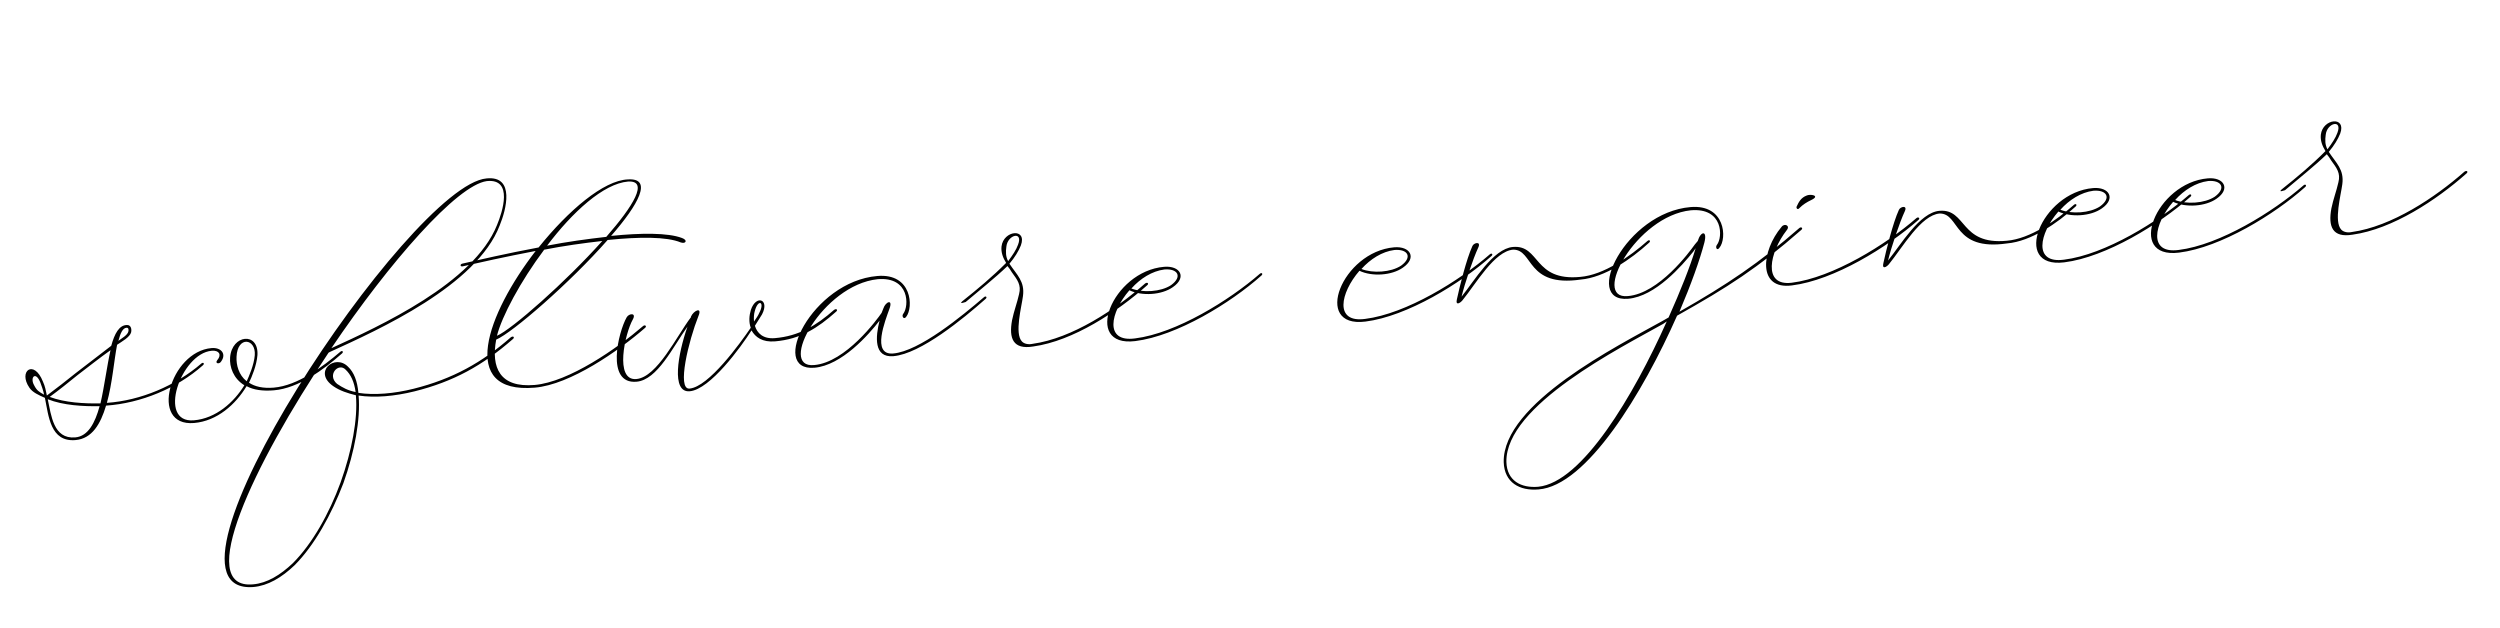 <svg width="223" height="56" viewBox="0 0 223 56" fill="none" xmlns="http://www.w3.org/2000/svg">
<path d="M17.957 32.427C15.668 34.403 12.553 35.727 9.535 35.935C10.015 34.208 10.176 32.123 10.445 30.752C10.855 30.476 11.592 30.076 11.699 29.634C11.766 29.291 11.642 28.964 11.307 28.992C10.634 29.001 10.216 29.759 9.923 30.844L6.757 33.28C5.901 33.979 5.041 34.63 4.181 35.281C4.097 34.854 4.012 34.428 3.837 34.057C3.036 32.006 1.587 33.092 2.629 34.593C2.905 35.003 3.456 35.246 4.006 35.488C4.335 37.098 4.486 39.446 6.734 39.255C8.217 39.13 8.972 37.813 9.46 36.182C12.573 35.966 15.784 34.635 18.069 32.61C18.296 32.447 18.137 32.267 17.957 32.427ZM8.962 35.983C7.519 36.009 5.776 35.916 4.432 35.404C5.249 34.805 6.061 34.158 6.917 33.459C7.912 32.7 8.86 31.946 9.86 31.235C9.543 32.61 9.314 34.46 8.962 35.983ZM6.714 39.016C4.753 39.182 4.57 37.03 4.257 35.611C5.653 36.167 7.443 36.257 8.886 36.231C8.482 37.71 7.861 38.919 6.714 39.016ZM3.044 34.365C2.648 33.676 3.173 33.054 3.601 34.126C3.725 34.452 3.854 34.827 3.934 35.205C3.479 34.955 3.276 34.828 3.044 34.365ZM11.28 29.236C11.471 29.219 11.487 29.411 11.452 29.558C11.384 29.901 10.831 30.189 10.56 30.404C10.742 29.715 10.945 29.264 11.28 29.236ZM30.359 31.376C28.786 32.714 26.568 34.395 24.416 34.577C23.459 34.658 22.722 34.48 22.211 34.138C22.457 33.635 22.898 32.586 22.965 31.665C23.077 29.584 20.69 29.835 20.526 31.872C20.455 32.745 20.831 33.773 21.797 34.366C20.866 35.89 19.254 37.327 17.293 37.493C13.992 37.773 16.112 31.524 18.886 31.288C19.556 31.232 19.784 31.646 19.39 32.113C19.127 32.424 19.57 32.531 19.737 32.228C20.21 31.562 19.727 30.976 18.866 31.049C15.183 31.361 13.248 38.077 17.313 37.732C19.369 37.558 21.026 36.069 21.996 34.445C22.602 34.779 23.432 34.902 24.436 34.816C26.636 34.63 28.902 32.945 30.471 31.559C30.698 31.395 30.538 31.216 30.359 31.376ZM21.099 31.823C21.18 29.938 22.839 30.183 22.726 31.686C22.655 32.559 22.21 33.56 22.007 34.011C21.285 33.446 21.065 32.549 21.099 31.823ZM45.566 30.087C43.01 32.327 40.389 33.802 36.898 34.675C35.153 35.112 33.383 35.262 31.968 35.045C31.878 33.993 31.57 33.2 31.048 32.715C29.886 31.512 27.859 33.178 29.751 34.462C30.313 34.848 31.007 35.078 31.745 35.257L31.749 35.305C31.923 37.361 31.393 40.2 30.381 43.032C29.364 45.816 27.857 48.496 26.125 50.233C25.011 51.291 23.82 52.018 22.576 52.123C17.319 52.617 22.589 41.476 29.304 31.465L29.395 31.409C33.801 29.398 42.526 25.479 44.575 20.103C45.135 18.755 45.98 15.649 43.401 15.915C36.562 16.495 12.162 53.151 22.597 52.362C23.888 52.253 25.127 51.522 26.285 50.412C28.061 48.624 29.563 45.895 30.628 43.107C31.64 40.276 32.166 37.389 31.988 35.284C33.451 35.498 35.173 35.352 36.966 34.911C40.457 34.037 43.034 32.614 45.725 30.266C45.952 30.102 45.792 29.923 45.566 30.087ZM30.069 34.243C29.135 33.455 30.194 32.305 30.829 32.974C31.3 33.416 31.596 34.065 31.721 34.97C31.035 34.835 30.58 34.585 30.069 34.243ZM43.421 16.154C45.809 15.904 44.812 18.927 44.332 20.076C42.266 25.261 33.825 29.107 29.558 31.058C34.738 23.394 40.755 16.525 43.421 16.154ZM60.834 21.23C59.59 20.757 57.182 20.769 54.508 21.044C56.967 18.234 58.259 15.86 56.007 16.003C53.847 16.09 50.702 18.765 48.044 22.073C45.198 22.603 42.6 23.209 41.229 23.518C40.994 23.586 41.062 23.821 41.297 23.753C42.62 23.448 45.079 22.902 47.781 22.384C43.44 28.003 40.819 35.162 47.706 34.578C50.863 34.311 55.184 31.295 57.517 29.267C57.744 29.103 57.536 28.928 57.357 29.088C55.068 31.064 50.747 34.08 47.686 34.339C44.577 34.603 43.797 32.79 44.26 30.294C45.702 29.69 50.862 25.206 54.201 21.407C57.019 21.12 59.474 21.104 60.723 21.625C61.17 21.78 61.38 21.425 60.834 21.23ZM44.328 29.951C44.76 28.229 46.421 25.101 48.542 22.272C50.248 21.935 52.057 21.685 53.727 21.495C50.471 25.143 45.63 29.407 44.328 29.951ZM54.081 21.128C52.364 21.322 50.554 21.571 48.801 21.913C51.053 18.928 53.823 16.381 56.023 16.194C57.893 16.084 56.497 18.37 54.081 21.128ZM74.395 27.644C72.826 29.029 71.269 29.98 69.117 30.162C68.065 30.252 67.538 29.718 67.337 29.061L67.974 28.043C68.677 26.683 67.437 26.258 66.977 27.646C66.826 28.141 66.779 28.723 66.967 29.237C66.024 30.617 63.223 34.516 61.502 34.662C60.354 34.759 61.428 30.381 62.302 28.187C62.663 27.337 61.874 27.693 61.632 28.244L61.636 28.291C60.379 29.94 58.622 33.653 56.757 33.811C54.796 33.977 55.739 29.755 56.45 28.49C56.784 27.884 56.115 27.941 55.904 28.296C55.148 29.612 54.003 34.285 56.777 34.05C58.642 33.892 60.029 30.933 61.322 29.137C60.469 31.57 59.848 35.043 61.522 34.901C63.339 34.747 66.1 30.948 67.035 29.472C67.375 30.069 67.993 30.547 69.141 30.449C71.389 30.259 72.942 29.26 74.555 27.823C74.782 27.659 74.622 27.48 74.395 27.644ZM67.324 27.761C67.613 26.629 68.263 26.911 67.722 27.92C67.643 28.12 67.472 28.375 67.257 28.682C67.229 28.347 67.248 28.009 67.324 27.761ZM87.769 26.51C85.838 28.167 82.012 31.334 79.668 31.532C77.707 31.698 78.982 28.555 79.332 27.562C79.685 26.617 78.988 26.917 78.797 27.511L78.639 27.91C78.253 28.473 75.448 32.324 72.626 32.563C69.33 32.89 73.369 25.418 78.288 24.905C81.157 24.662 81.093 27.317 80.572 27.987C80.397 28.195 80.621 28.561 80.835 28.254C81.488 27.428 81.372 24.355 78.263 24.618C72.428 25.113 68.533 33.15 72.646 32.802C75.086 32.595 77.501 29.837 78.456 28.6C78.096 30.028 77.919 31.921 79.689 31.771C82.128 31.565 85.954 28.398 87.881 26.693C88.108 26.53 87.948 26.351 87.769 26.51ZM102.138 25.292C99.538 27.584 95.663 30.177 92.093 30.672C91.762 30.748 91.371 30.685 91.159 30.462C90.473 29.749 91.135 27.333 91.249 26.408C91.427 25.092 90.705 24.527 90.041 23.524C90.523 22.953 90.861 22.394 91.06 21.896C91.647 20.304 89.499 20.535 89.334 21.994C89.283 22.528 89.467 22.994 89.746 23.452C88.548 24.662 87.199 25.788 85.845 26.866C85.487 27.185 86.092 26.941 86.14 26.937C87.398 25.867 88.708 24.841 89.866 23.731C90.026 23.91 90.138 24.093 90.25 24.277C90.741 24.958 91.117 25.407 90.898 26.245C90.724 27.03 90.446 27.728 90.276 28.562C89.979 30.177 90.355 31.204 92.161 30.907C95.732 30.412 99.654 27.815 102.298 25.471C102.525 25.308 102.365 25.128 102.138 25.292ZM89.768 22.005C89.87 20.937 91.285 20.576 90.812 21.82C90.658 22.267 90.316 22.778 89.926 23.293C89.698 22.878 89.709 22.444 89.768 22.005ZM112.372 24.425C109.68 26.773 104.921 29.729 101.25 30.185C98.488 30.563 99.031 27.868 100.742 25.892C101.847 26.425 103.621 26.323 104.62 25.612C105.894 24.733 105.275 23.678 103.84 23.799C99.201 24.192 96.504 31.021 101.271 30.424C104.989 29.964 109.796 27.004 112.483 24.608C112.71 24.444 112.551 24.265 112.372 24.425ZM103.86 24.038C105.056 23.937 105.504 24.67 104.46 25.433C103.548 26.04 101.918 26.13 100.921 25.733C101.713 24.847 102.764 24.179 103.86 24.038ZM132.891 22.686C130.2 25.034 125.44 27.99 121.77 28.446C119.008 28.824 119.55 26.129 121.261 24.153C122.366 24.686 124.14 24.584 125.14 23.873C126.414 22.994 125.795 21.939 124.36 22.06C119.72 22.453 117.023 29.282 121.79 28.685C125.509 28.225 130.316 25.265 133.003 22.869C133.23 22.705 133.07 22.526 132.891 22.686ZM124.38 22.299C125.576 22.198 126.023 22.931 124.98 23.694C124.068 24.301 122.438 24.391 121.441 23.994C122.233 23.108 123.284 22.44 124.38 22.299ZM146.954 21.494C145.385 22.879 143.068 24.521 140.963 24.699C136.758 25.104 137.395 21.822 134.956 22.029C133.186 22.179 131.504 25.067 130.37 26.464C130.656 25.284 131.386 23.102 131.875 22.049C132.117 21.499 131.456 21.651 131.337 21.951C130.808 23.103 130.198 25.564 129.956 26.692C129.813 27.282 130.228 27.054 130.447 26.795C131.668 25.294 133.302 22.41 134.976 22.268C136.806 22.258 136.129 25.639 140.983 24.939C143.136 24.756 145.501 23.11 147.066 21.677C147.293 21.513 147.133 21.334 146.954 21.494ZM160.494 20.346C156.951 23.441 154.079 25.37 149.806 27.804C150.851 25.355 151.629 23.169 152.029 21.642C152.319 20.509 151.701 20.61 151.439 21.499L151.176 21.811C150.703 22.477 147.982 26.176 145.208 26.411C141.912 26.738 145.951 19.267 150.821 18.758C153.739 18.51 153.675 21.165 153.154 21.836C152.979 22.043 153.154 22.414 153.369 22.106C154.07 21.276 153.906 18.207 150.797 18.471C145.01 18.961 141.115 26.999 145.228 26.65C147.667 26.443 150.035 23.69 151.038 22.448L151.253 22.141C150.765 23.772 149.891 25.966 148.838 28.319L148.24 28.659C144.377 30.817 134.024 35.982 134.131 41.223C134.189 43.049 135.554 43.8 137.228 43.658C141.536 43.342 146.563 35.015 149.595 28.159C154.148 25.605 156.752 23.939 160.654 20.526C160.881 20.362 160.673 20.187 160.494 20.346ZM137.208 43.419C135.677 43.549 134.416 42.885 134.37 41.203C134.279 36.153 144.632 30.988 148.356 28.89L148.675 28.67C145.718 35.279 141.125 43.039 137.208 43.419ZM170.938 19.461C168.247 21.809 163.487 24.765 159.817 25.221C157.194 25.54 157.852 22.497 159.372 20.538C159.722 20.123 159.171 19.88 158.913 20.239C157.118 22.367 156.74 25.867 159.837 25.46C163.603 24.996 168.363 22.04 171.098 19.64C171.325 19.477 171.117 19.302 170.938 19.461ZM160.505 18.563C160.815 18.248 161.182 18.024 161.552 17.848C162.433 17.436 161.456 17.278 161.133 17.45C160.667 17.634 160.456 17.989 160.254 18.44C160.214 18.54 160.33 18.771 160.505 18.563ZM184.996 18.27C183.428 19.655 181.11 21.297 179.005 21.475C174.801 21.88 175.438 18.598 172.998 18.805C171.229 18.955 169.547 21.843 168.413 23.24C168.698 22.06 169.428 19.878 169.917 18.825C170.16 18.275 169.498 18.427 169.379 18.726C168.85 19.879 168.24 22.339 167.998 23.468C167.856 24.058 168.27 23.83 168.489 23.571C169.711 22.07 171.345 19.186 173.019 19.044C174.848 19.033 174.172 22.415 179.026 21.714C181.178 21.532 183.543 19.886 185.108 18.453C185.335 18.289 185.175 18.11 184.996 18.27ZM195.236 17.402C192.545 19.749 187.786 22.706 184.115 23.162C181.353 23.54 181.895 20.845 183.607 18.869C184.712 19.402 186.485 19.3 187.485 18.589C188.759 17.71 188.14 16.654 186.705 16.776C182.066 17.169 179.369 23.997 184.135 23.401C187.854 22.941 192.661 19.98 195.348 17.585C195.575 17.421 195.415 17.242 195.236 17.402ZM186.725 17.015C187.921 16.914 188.368 17.647 187.325 18.41C186.413 19.017 184.783 19.107 183.786 18.709C184.578 17.823 185.629 17.156 186.725 17.015ZM205.473 16.534C202.781 18.882 198.022 21.838 194.351 22.294C191.59 22.673 192.132 19.977 193.843 18.002C194.948 18.534 196.722 18.432 197.721 17.721C198.996 16.842 198.376 15.787 196.941 15.908C192.302 16.302 189.605 23.13 194.372 22.533C198.09 22.073 202.897 19.113 205.585 16.717C205.812 16.554 205.652 16.375 205.473 16.534ZM196.962 16.148C198.157 16.046 198.605 16.779 197.562 17.542C196.65 18.149 195.019 18.239 194.022 17.842C194.814 16.956 195.866 16.289 196.962 16.148ZM219.822 15.318C217.223 17.61 213.348 20.202 209.777 20.698C209.446 20.774 209.055 20.71 208.844 20.488C208.157 19.775 208.819 17.358 208.934 16.433C209.111 15.118 208.389 14.553 207.726 13.549C208.207 12.979 208.545 12.42 208.744 11.921C209.332 10.33 207.183 10.56 207.018 12.02C206.967 12.554 207.151 13.02 207.431 13.478C206.233 14.687 204.883 15.813 203.529 16.892C203.171 17.211 203.776 16.967 203.824 16.963C205.082 15.893 206.392 14.867 207.551 13.757C207.71 13.936 207.822 14.119 207.934 14.302C208.425 14.983 208.801 15.433 208.583 16.271C208.408 17.056 208.13 17.754 207.96 18.587C207.663 20.202 208.04 21.23 209.845 20.933C213.416 20.437 217.339 17.841 219.982 15.497C220.209 15.333 220.049 15.154 219.822 15.318ZM207.453 12.031C207.555 10.962 208.969 10.602 208.497 11.846C208.342 12.293 208 12.803 207.61 13.318C207.382 12.904 207.393 12.469 207.453 12.031Z" fill="#000000"/>
</svg>
